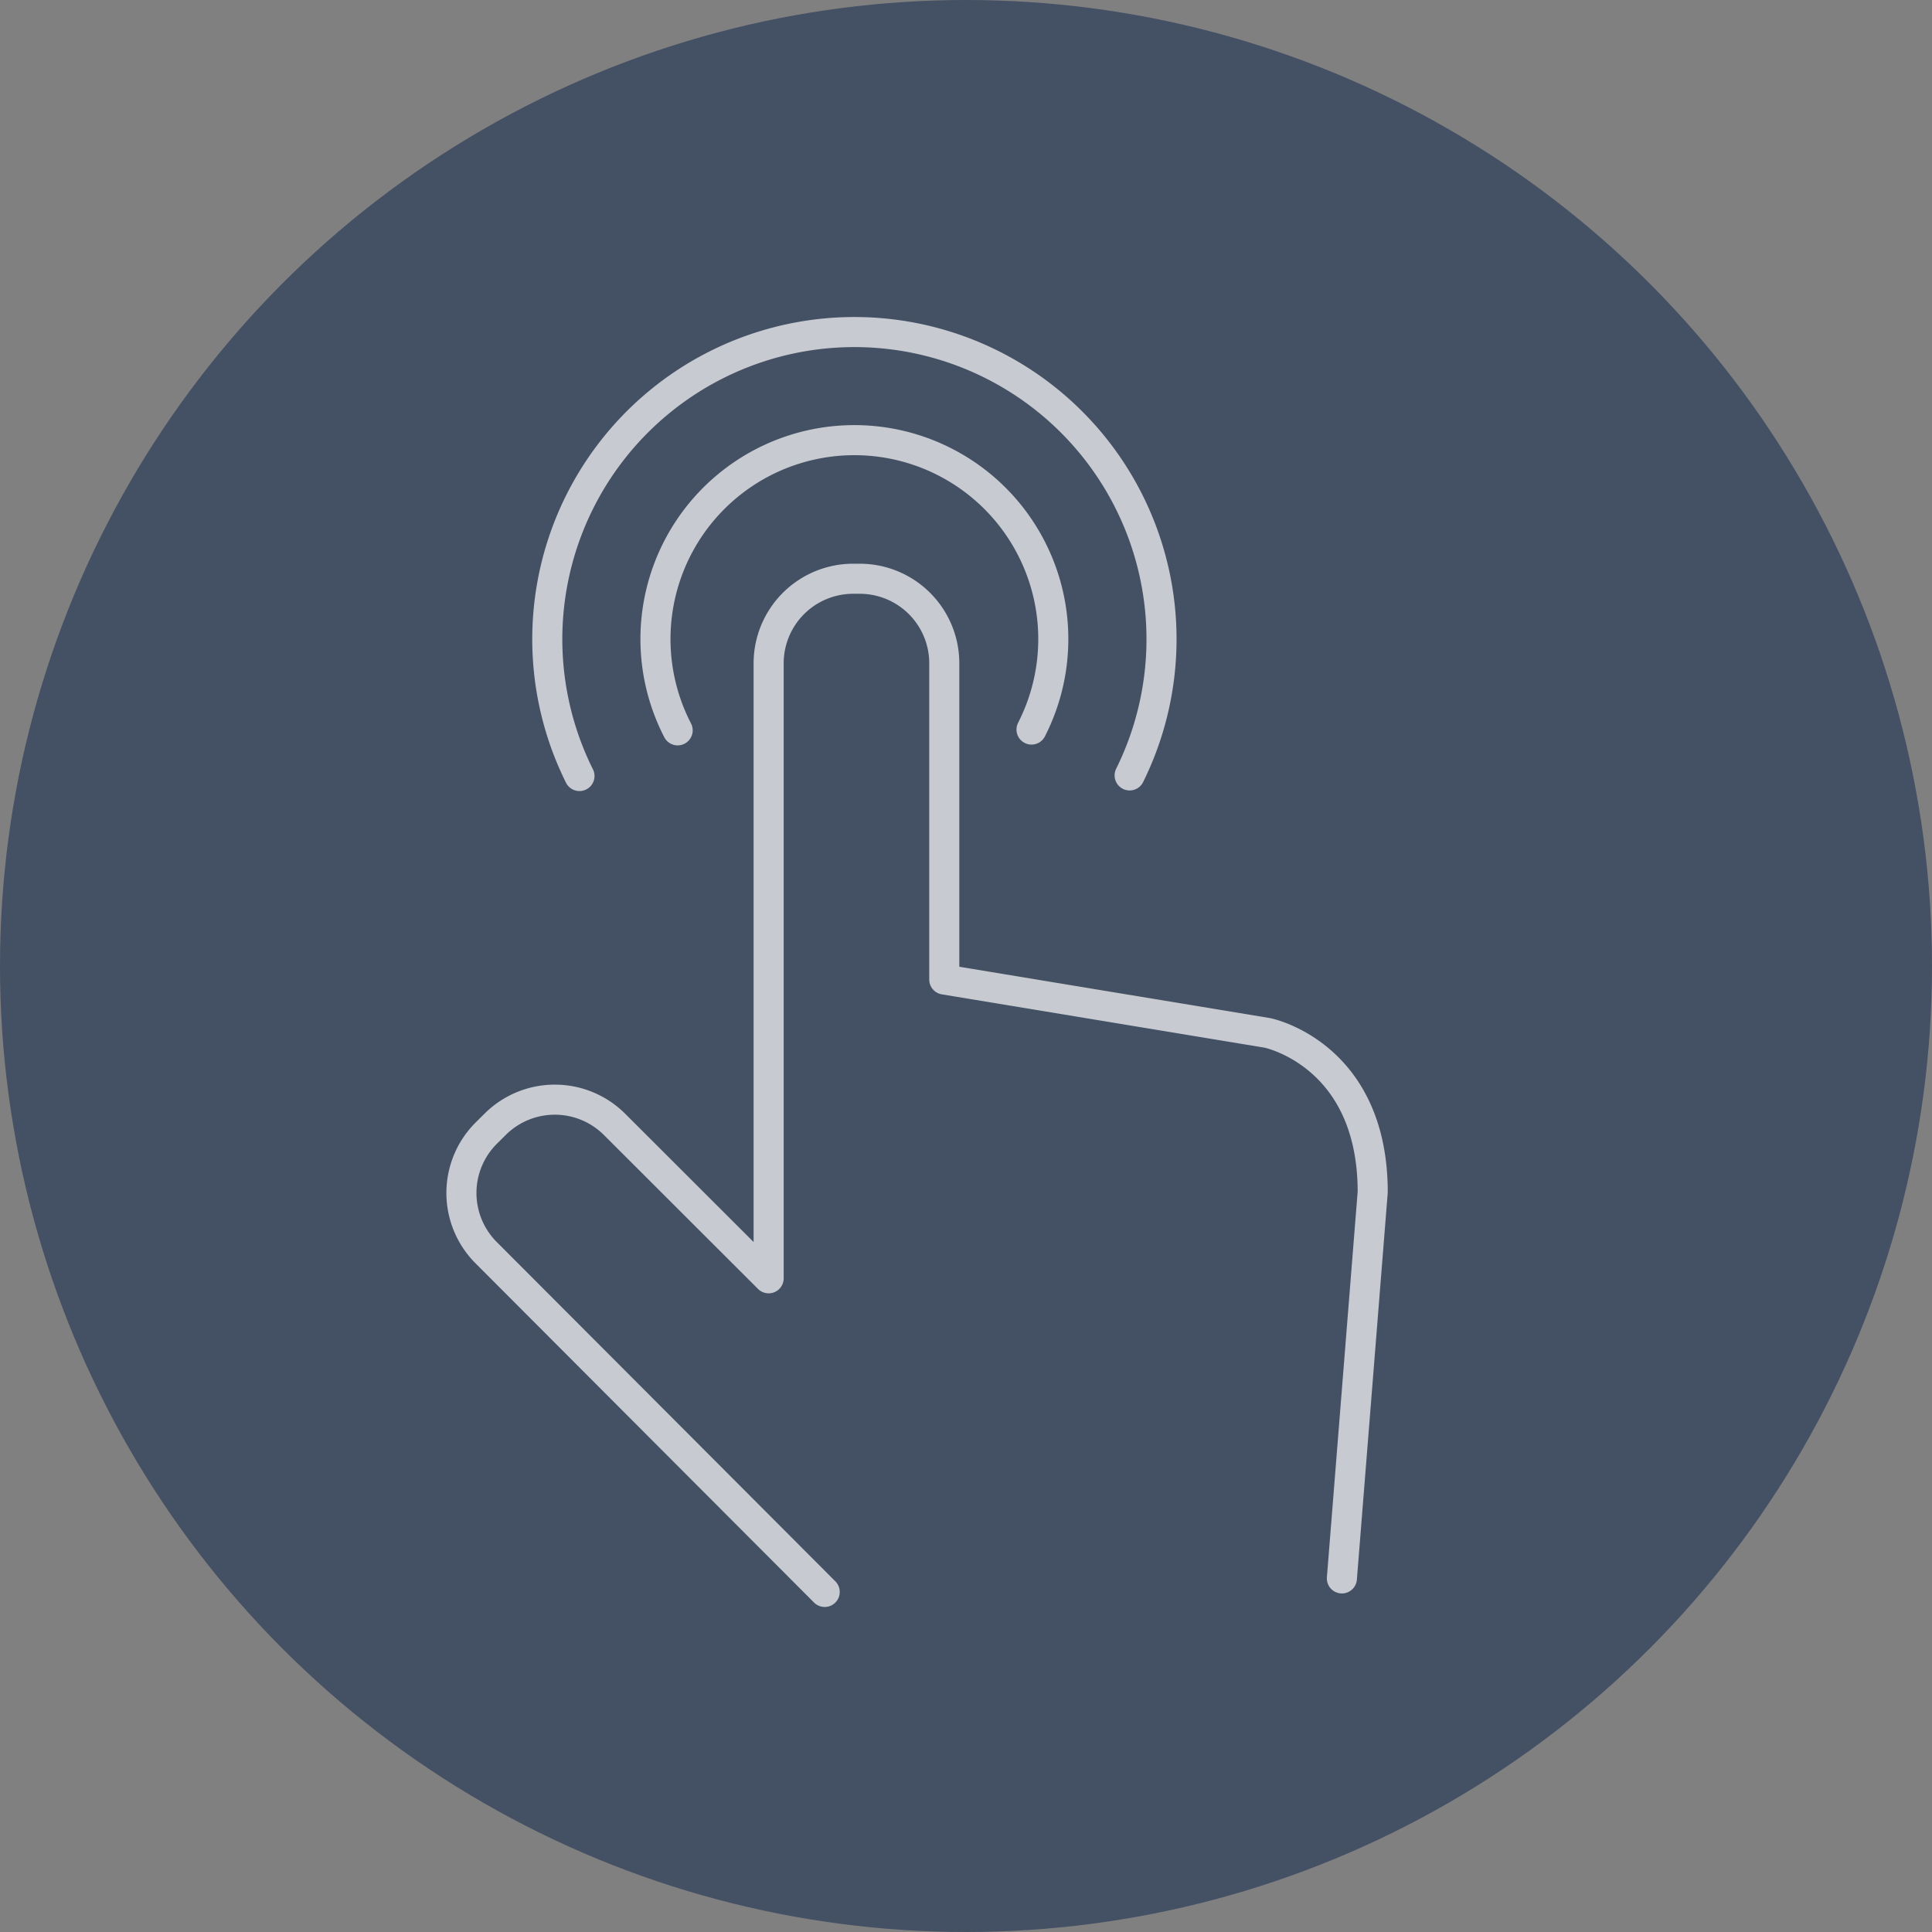 <svg xmlns="http://www.w3.org/2000/svg" xmlns:xlink="http://www.w3.org/1999/xlink" width="257" height="257" viewBox="0 0 257 257">
  <rect x="0" y="0" width="257" height="257" fill="#808080" stroke="none"/>
  <defs>
    <clipPath id="clip-path">
      <rect id="Rectangle_498" data-name="Rectangle 498" width="127.669" height="174.056" fill="none" stroke="#fff" stroke-width="4"/>
    </clipPath>
  </defs>
  <g id="Group_312" data-name="Group 312" transform="translate(-182 -4596)">
    <circle id="Ellipse_5" data-name="Ellipse 5" cx="128.5" cy="128.5" r="128.5" transform="translate(182 4596)" fill="#445064"/>
    <g id="Group_280" data-name="Group 280" transform="translate(240.157 4636.932)" opacity="0.7" clip-path="url(#clip-path)">
      <path id="Path_747" data-name="Path 747" d="M49.572,148.757,4.479,103.569a11.241,11.241,0,0,1,.085-15.856L5.787,86.5a11.247,11.247,0,0,1,15.859.088l20.47,20.447V25.191A11.249,11.249,0,0,1,53.329,13.98h.936A11.246,11.246,0,0,1,65.479,25.191v42.1l42.977,7.1s14.015,2.806,14.015,21.179l-4.1,51.388" transform="translate(1.974 22.075)" fill="none" stroke="#fff" stroke-linecap="round" stroke-linejoin="round" stroke-width="4"/>
      <path id="Path_748" data-name="Path 748" d="M14.207,45.434a26.46,26.46,0,1,1,47.073-.106" transform="translate(17.779 10.786)" fill="none" stroke="#fff" stroke-linecap="round" stroke-linejoin="round" stroke-width="4"/>
      <path id="Path_749" data-name="Path 749" d="M9.959,60.323a40.853,40.853,0,1,1,73.186-.08" transform="translate(8.966 1.973)" fill="none" stroke="#fff" stroke-linecap="round" stroke-linejoin="round" stroke-width="4"/>
    </g>
  </g>
</svg>
